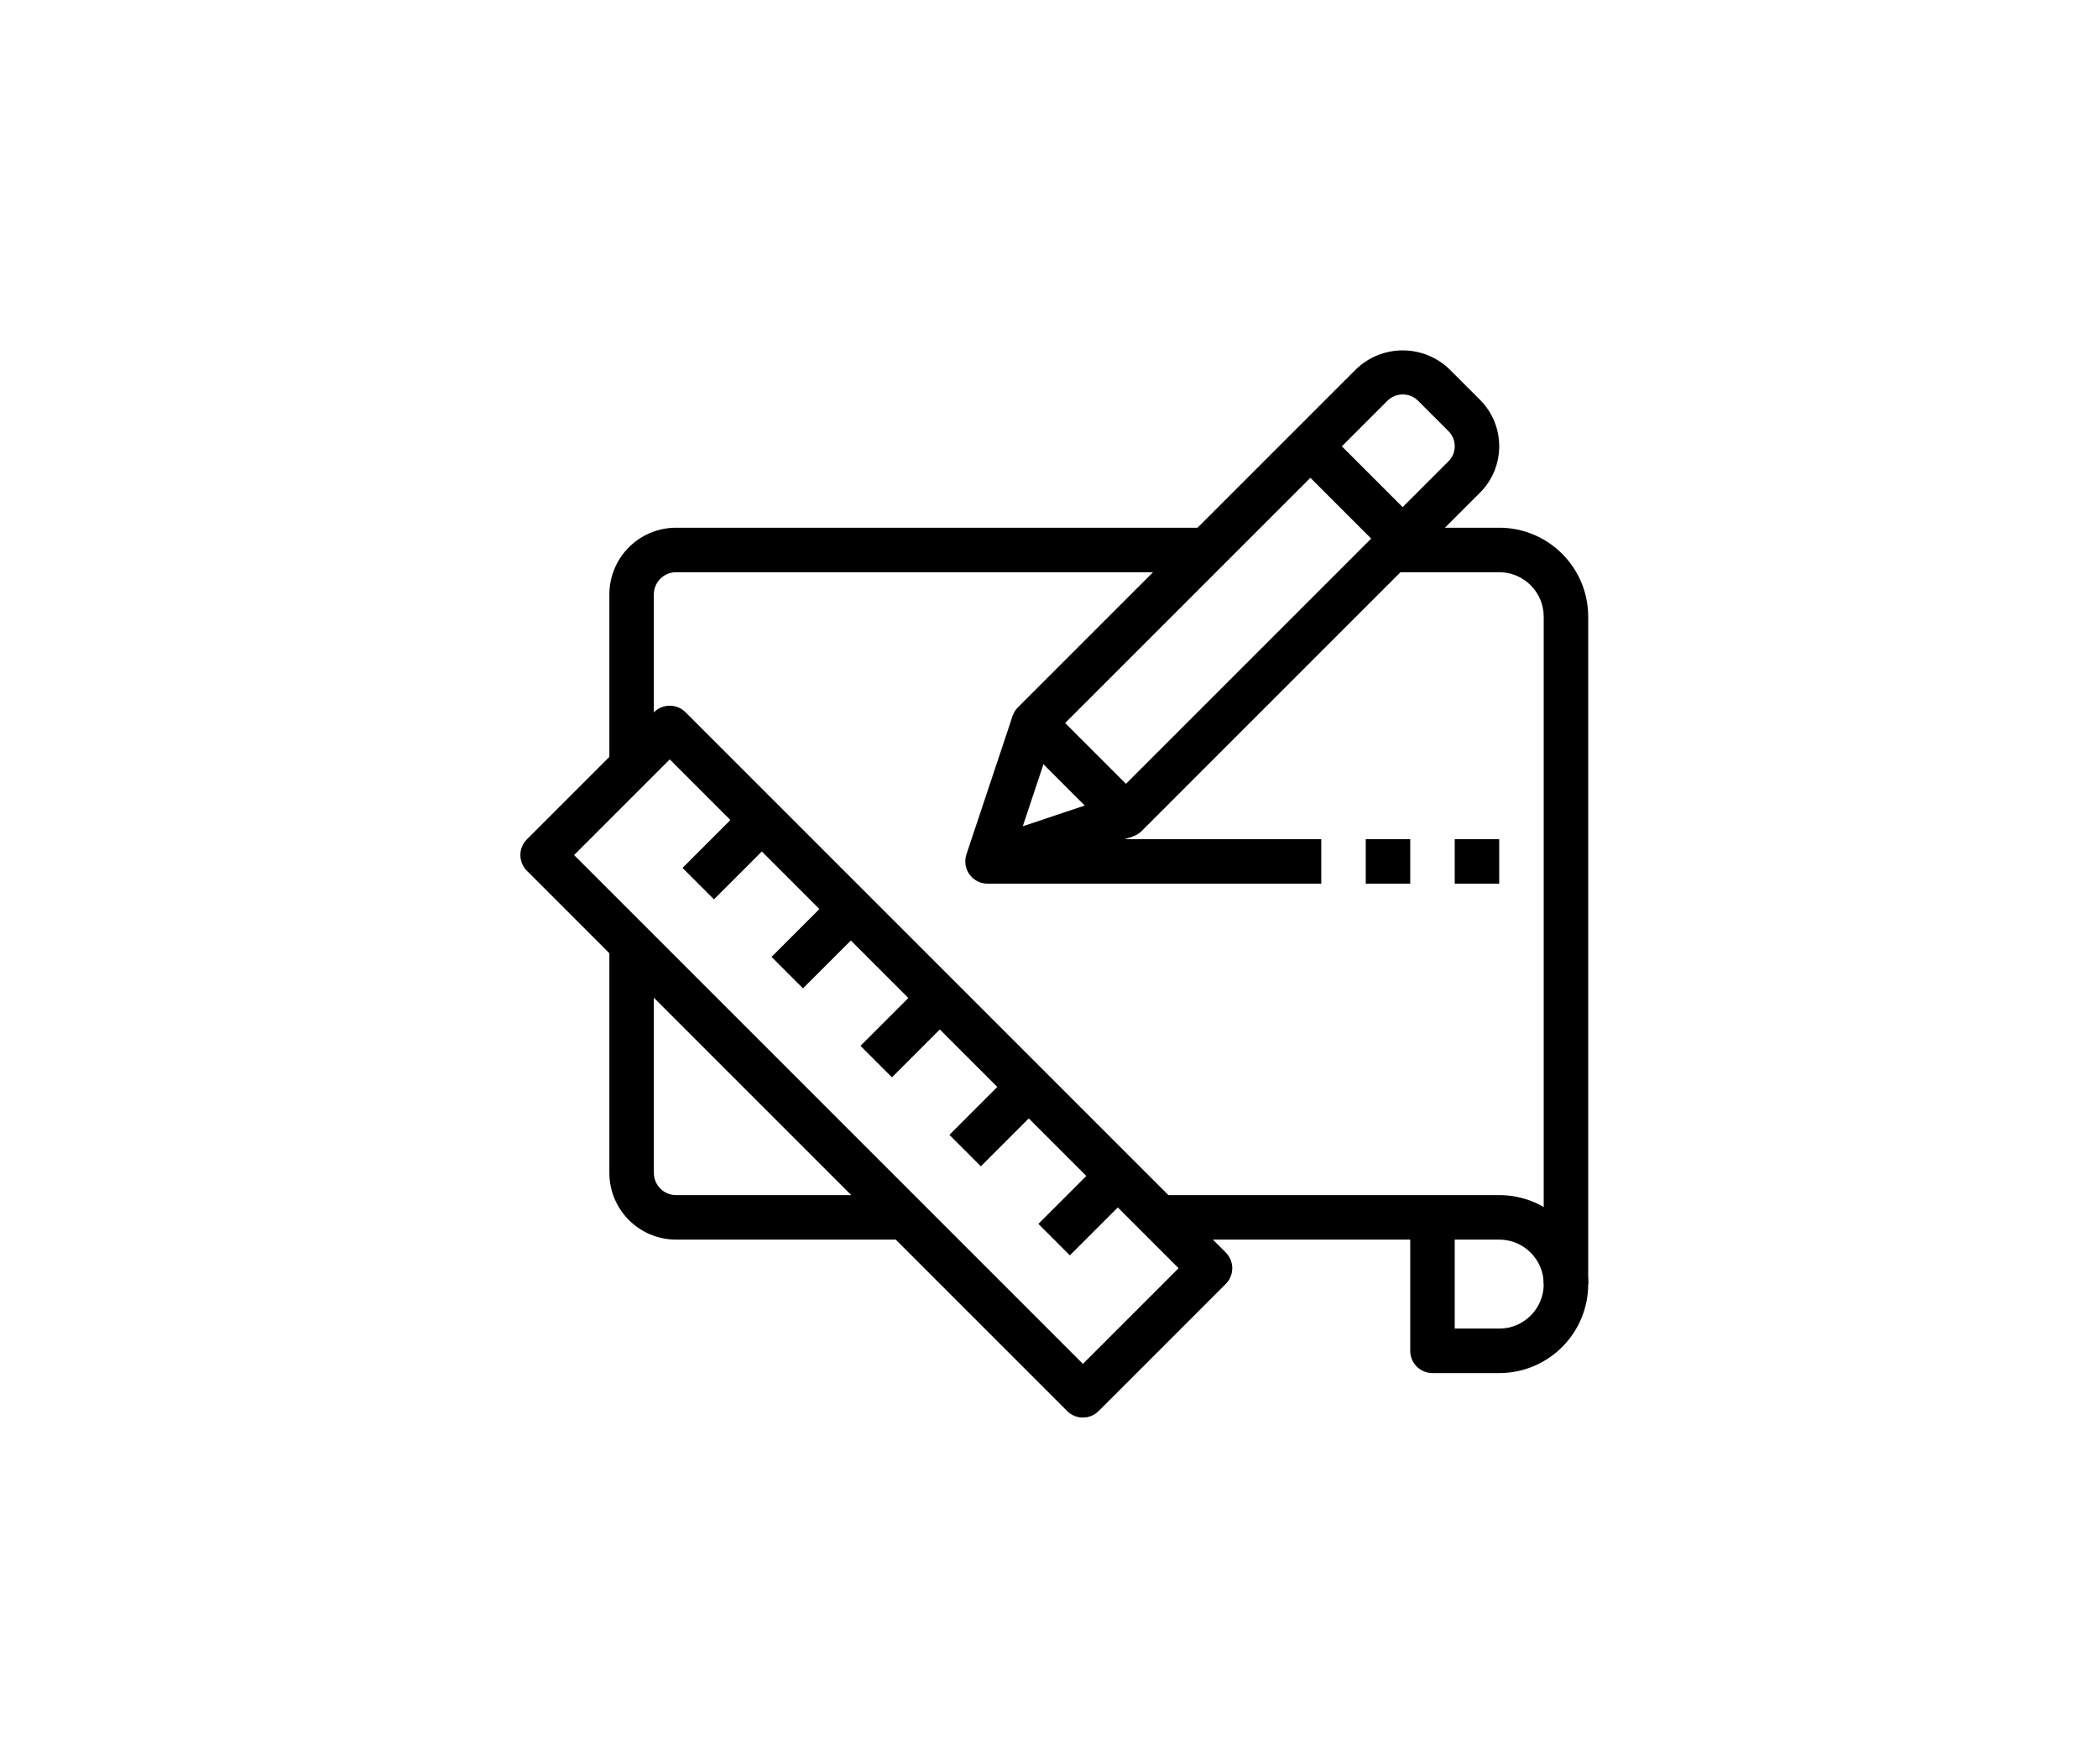 <?xml version="1.0" encoding="UTF-8" standalone="no"?>
<!DOCTYPE svg PUBLIC "-//W3C//DTD SVG 1.1//EN" "http://www.w3.org/Graphics/SVG/1.1/DTD/svg11.dtd">
<svg width="100%" height="100%" viewBox="0 0 245 206" version="1.1" xmlns="http://www.w3.org/2000/svg" xmlns:xlink="http://www.w3.org/1999/xlink" xml:space="preserve" xmlns:serif="http://www.serif.com/" style="fill-rule:evenodd;clip-rule:evenodd;stroke-linejoin:round;stroke-miterlimit:1.414;">
    <g transform="matrix(1,0,0,1,-240.426,-1690.99)">
        <g transform="matrix(1,0,0,1,-2146.38,35.615)">
            <g id="design" transform="matrix(0.688,0,0,0.688,747.454,490.772)">
                <g transform="matrix(1,0,0,1.972,-355.346,-1847.66)">
                    <rect x="2739.41" y="1796" width="355.346" height="151.27" style="fill:none;"/>
                </g>
                <g id="sketch" transform="matrix(0.354,0,0,0.354,2561.73,1842.78)">
                    <g transform="matrix(1,0,0,1,-255.999,-255.999)">
                        <path d="M74.664,85.179C56.991,85.179 42.664,99.506 42.664,117.179L42.664,202.512L63.997,202.512L63.997,117.179C63.997,111.288 68.773,106.512 74.664,106.512L330.664,106.512L330.664,85.179L74.664,85.179Z" style="fill-rule:nonzero;"/>
                        <path d="M74.664,405.179C68.773,405.179 63.997,400.403 63.997,394.512L63.997,287.845L42.664,287.845L42.664,394.512C42.664,412.185 56.991,426.512 74.664,426.512L181.331,426.512L181.331,405.179L74.664,405.179Z" style="fill-rule:nonzero;"/>
                        <path d="M338.206,432.688L79.155,173.637C74.99,169.473 68.238,169.473 64.072,173.637L3.123,234.587C-1.041,238.752 -1.041,245.504 3.123,249.67L262.174,508.72C264.174,510.721 266.887,511.845 269.715,511.845C272.544,511.844 275.256,510.72 277.256,508.72L338.205,447.771C342.37,443.605 342.37,436.853 338.206,432.688ZM269.715,486.096L25.747,242.128L71.614,196.261L315.582,440.23L269.715,486.096Z" style="fill-rule:nonzero;"/>
                        <path d="M469.331,405.179L309.331,405.179L309.331,426.512L426.664,426.512L426.664,479.845C426.664,485.736 431.44,490.512 437.331,490.512L469.331,490.512C492.895,490.512 511.998,471.41 511.998,447.845C511.998,424.281 492.895,405.179 469.331,405.179ZM469.331,469.179L447.998,469.179L447.998,426.512L469.331,426.512C481.113,426.512 490.664,436.063 490.664,447.845C490.664,459.628 481.113,469.179 469.331,469.179Z" style="fill-rule:nonzero;"/>
                        <path d="M469.331,85.179L415.998,85.179L415.998,106.512L469.331,106.512C481.113,106.512 490.664,116.063 490.664,127.845L490.664,447.845L511.997,447.845L511.997,127.845C511.998,104.281 492.895,85.179 469.331,85.179Z" style="fill-rule:nonzero;"/>
                        <g transform="matrix(0.707,-0.707,0.707,0.707,-175.262,227.24)">
                            <rect x="164.042" y="314.513" width="45.259" height="21.333"/>
                        </g>
                        <g transform="matrix(0.707,-0.707,0.707,0.707,-157.589,184.574)">
                            <rect x="121.376" y="271.846" width="45.259" height="21.333"/>
                        </g>
                        <g transform="matrix(0.707,-0.707,0.707,0.707,-192.942,269.89)">
                            <rect x="206.686" y="357.18" width="45.259" height="21.333"/>
                        </g>
                        <g transform="matrix(0.707,-0.707,0.707,0.707,-210.624,312.577)">
                            <rect x="249.372" y="399.868" width="45.259" height="21.333"/>
                        </g>
                        <g transform="matrix(0.707,-0.707,0.707,0.707,-139.924,141.885)">
                            <rect x="78.679" y="229.18" width="45.259" height="21.333"/>
                        </g>
                        <path d="M460.094,23.824L445.352,9.083C432.879,-2.824 413.249,-2.824 400.776,9.083L238.579,171.28C234.415,175.445 234.415,182.197 238.579,186.363L282.814,230.598C284.809,232.606 287.525,233.731 290.355,233.723C293.184,233.722 295.896,232.598 297.896,230.598L460.094,68.4C460.099,68.395 460.104,68.39 460.109,68.385C472.41,56.076 472.403,36.125 460.094,23.824ZM445.022,53.307L290.355,207.973L261.203,178.821L415.87,24.165C419.898,20.316 426.242,20.316 430.27,24.165L445.022,38.896C445.023,38.898 445.025,38.899 445.027,38.901C449.003,42.88 449.001,49.33 445.022,53.307Z" style="fill-rule:nonzero;"/>
                        <path d="M286.931,212.944L240.894,228.315L256.265,182.203L235.998,175.451L213.875,241.808C213.513,242.896 213.328,244.035 213.328,245.181C213.329,251.072 218.106,255.847 223.997,255.845C225.126,255.849 226.249,255.676 227.325,255.333L293.682,233.21L286.931,212.944Z" style="fill-rule:nonzero;"/>
                        <g transform="matrix(0.707,-0.707,0.707,0.707,69.192,303.49)">
                            <rect x="390.275" y="36.943" width="21.333" height="62.56"/>
                        </g>
                        <rect x="223.998" y="234.512" width="160" height="21.333"/>
                        <rect x="405.331" y="234.512" width="21.333" height="21.333"/>
                        <rect x="447.998" y="234.512" width="21.333" height="21.333"/>
                    </g>
                </g>
            </g>
        </g>
    </g>
</svg>
